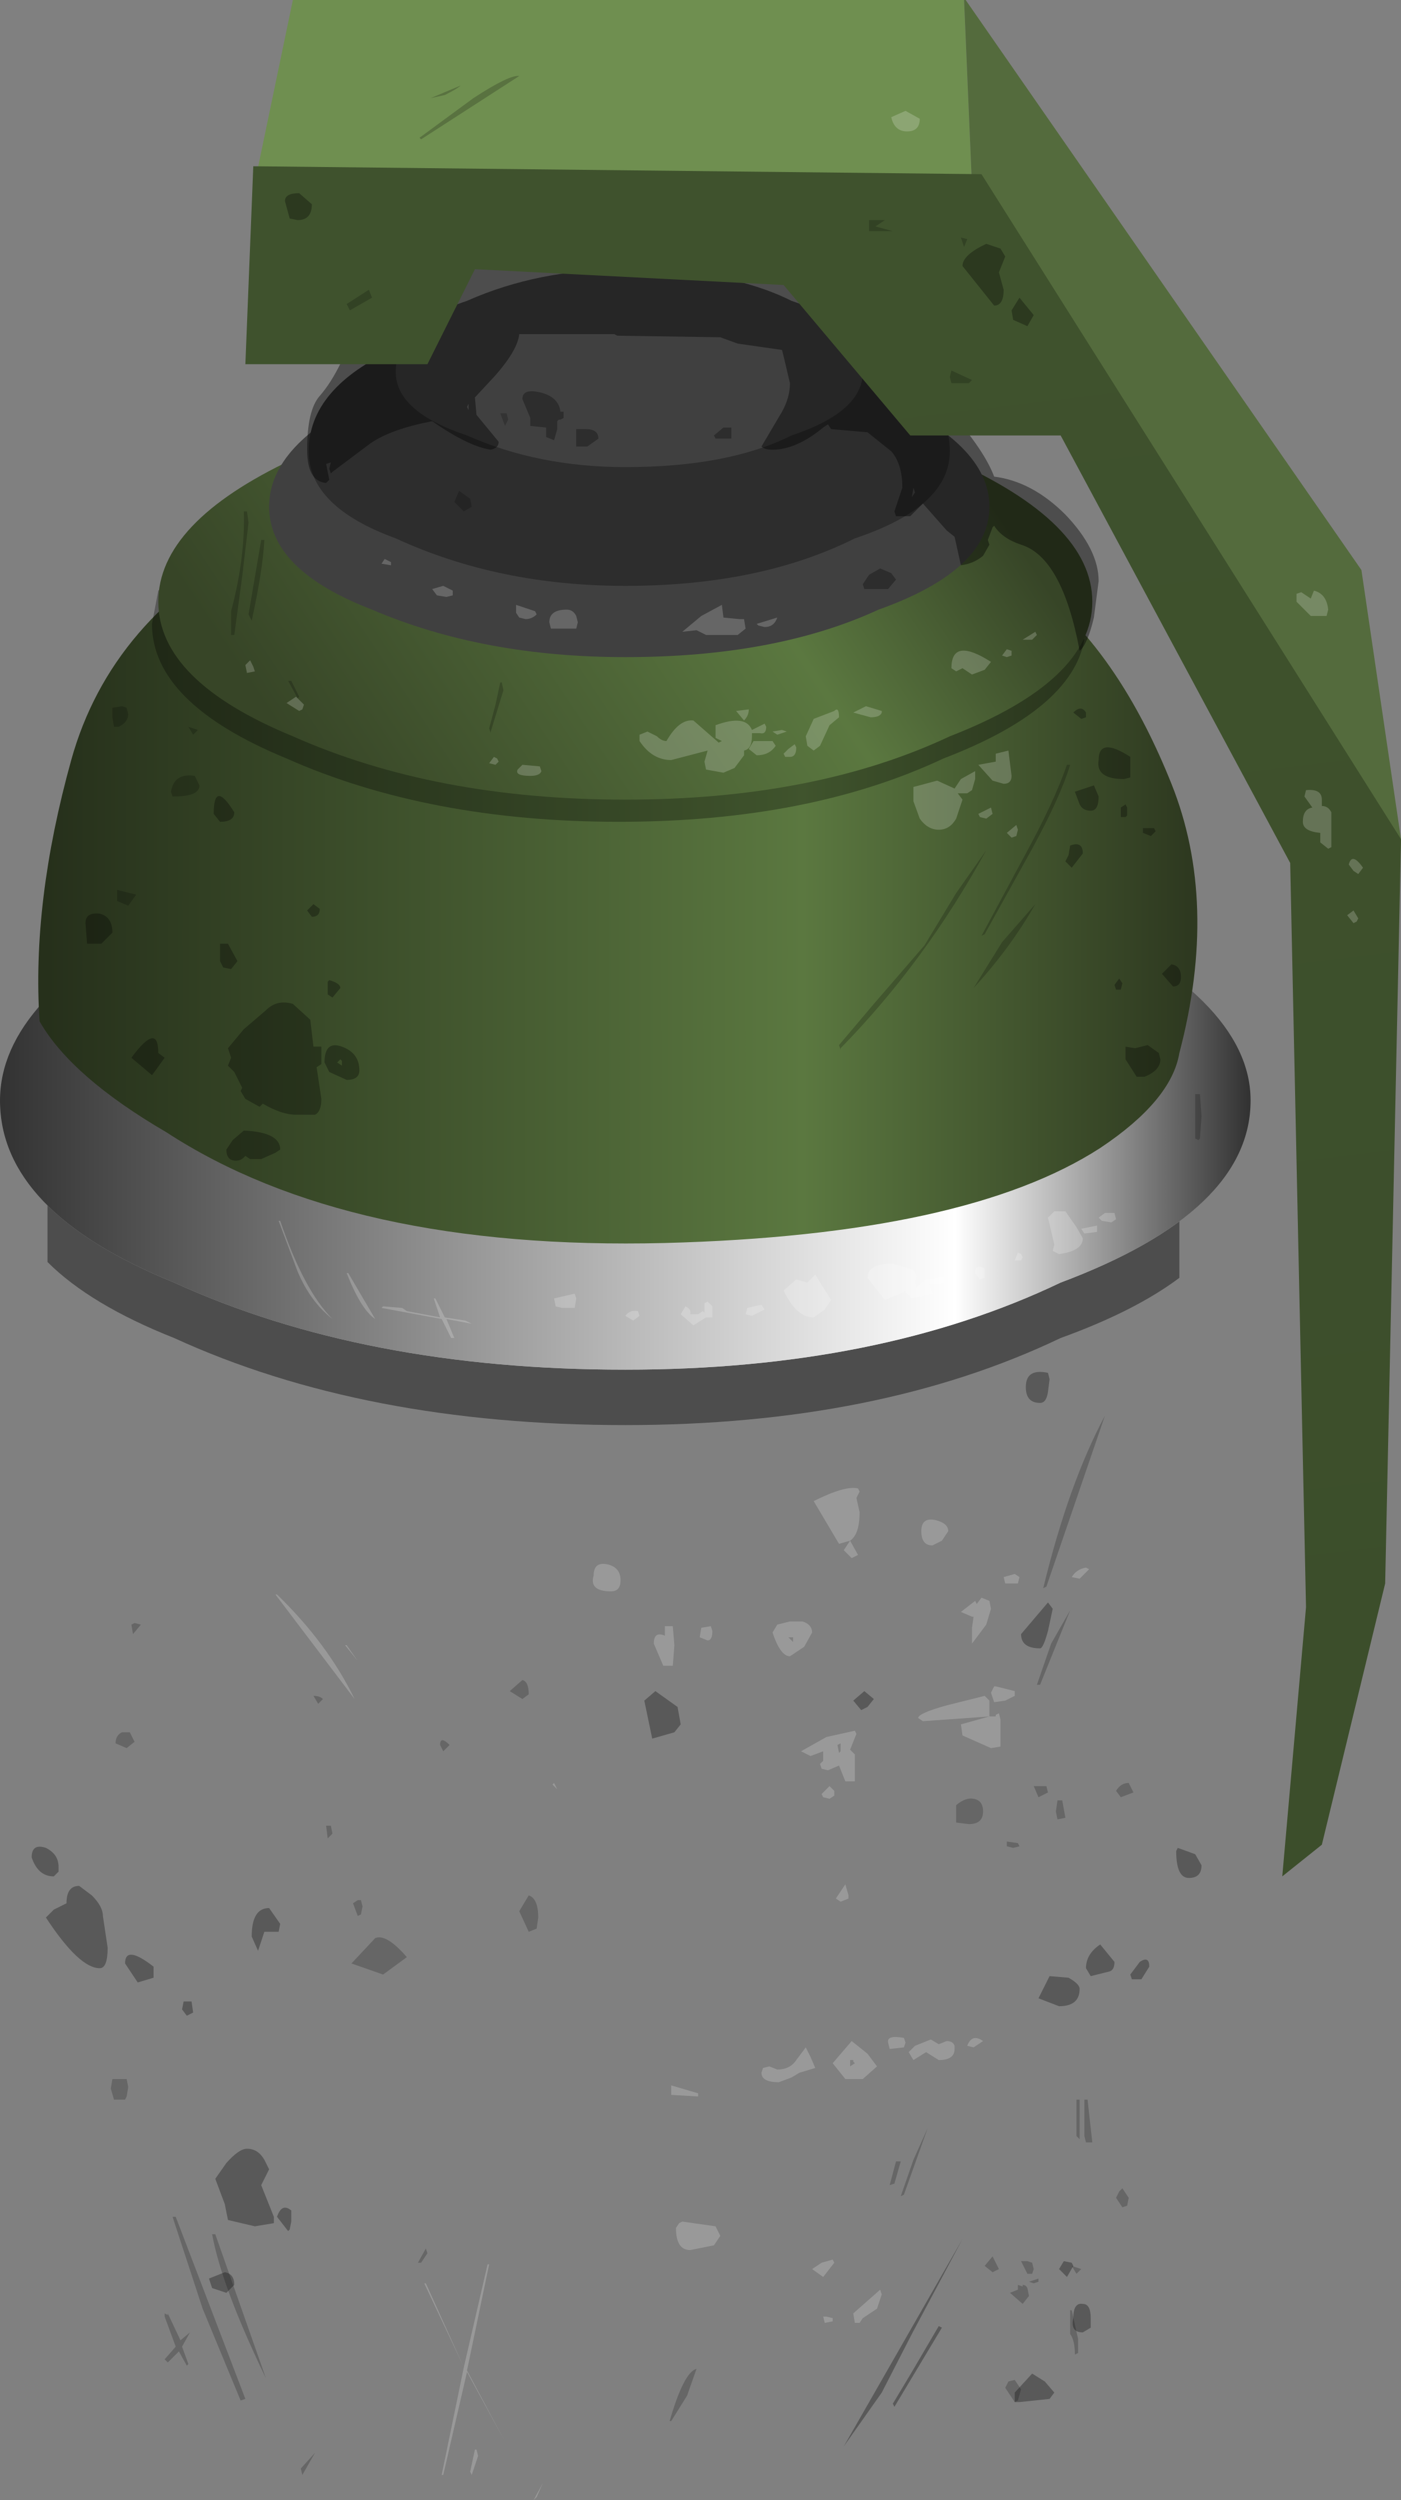 <?xml version="1.0" encoding="UTF-8" standalone="no"?>
<svg xmlns:xlink="http://www.w3.org/1999/xlink" height="78.95px" width="44.25px" xmlns="http://www.w3.org/2000/svg">
  <rect width="100%" height="100%" fill="#808080" stroke="none"/>
  <g transform="matrix(1.0, 0.0, 0.0, 1.0, 42.85, 39.75)">
    <path d="M-9.35 2.5 Q-15.1 5.25 -23.1 5.25 -31.35 5.25 -37.35 2.5 -40.0 1.45 -41.35 0.1 L-41.35 -5.85 Q-23.85 7.4 -5.6 -5.85 L-5.6 0.6 Q-7.0 1.65 -9.35 2.5" fill="#000000" fill-opacity="0.4" fill-rule="evenodd" stroke="none"/>
    <path d="M-3.35 -5.0 Q-3.35 -1.5 -9.35 0.75 -15.1 3.5 -23.1 3.5 -31.35 3.5 -37.35 0.75 -42.85 -1.5 -42.85 -5.0 -42.85 -8.25 -37.35 -11.0 -31.35 -13.25 -23.1 -13.25 -15.1 -13.25 -9.35 -11.0 -3.35 -8.25 -3.35 -5.0" fill="url(#gradient0)" fill-rule="evenodd" stroke="none"/>
    <path d="M-3.35 -5.0 Q-3.35 -1.5 -9.35 0.75 -15.1 3.5 -23.1 3.5 -31.35 3.5 -37.35 0.75 -42.85 -1.5 -42.85 -5.0 -42.85 -8.25 -37.35 -11.0 -31.35 -13.25 -23.1 -13.25 -15.1 -13.25 -9.35 -11.0 -3.35 -8.25 -3.35 -5.0" fill="url(#gradient1)" fill-rule="evenodd" stroke="none"/>
    <path d="M-40.6 -15.75 Q-39.35 -20.25 -34.6 -22.75 L-9.6 -20.75 Q-7.35 -18.75 -5.85 -15.0 -4.35 -11.25 -5.6 -6.5 -5.85 -5.0 -8.1 -3.5 -12.35 -0.75 -21.85 -0.5 -31.85 -0.25 -37.6 -4.0 -40.6 -5.75 -41.6 -7.5 -41.85 -11.25 -40.6 -15.75" fill="url(#gradient2)" fill-rule="evenodd" stroke="none"/>
    <path d="M-23.3 -13.8 Q-29.3 -13.8 -33.8 -15.8 -38.05 -17.55 -38.05 -20.05 L-37.85 -21.1 Q-36.65 -22.2 -35.0 -23.05 L-10.0 -21.05 -8.6 -19.55 Q-9.0 -17.35 -13.05 -15.8 -17.3 -13.8 -23.3 -13.8" fill="#000000" fill-opacity="0.302" fill-rule="evenodd" stroke="none"/>
    <path d="M-23.1 -14.5 Q-29.1 -14.5 -33.6 -16.5 -37.85 -18.25 -37.85 -20.75 -37.85 -23.25 -33.6 -25.25 -29.1 -27.0 -23.1 -27.0 -17.1 -27.0 -12.85 -25.25 -8.35 -23.25 -8.35 -20.75 -8.35 -18.25 -12.85 -16.5 -17.1 -14.5 -23.1 -14.5" fill="url(#gradient3)" fill-rule="evenodd" stroke="none"/>
    <path d="M-23.1 -19.0 Q-27.6 -19.0 -31.1 -20.5 -34.35 -21.75 -34.35 -23.75 -34.35 -25.75 -31.1 -27.25 -27.6 -28.75 -23.1 -28.75 -18.35 -28.75 -15.1 -27.25 -11.6 -25.75 -11.6 -23.75 -11.6 -21.75 -15.1 -20.5 -18.35 -19.0 -23.1 -19.0" fill="#404040" fill-rule="evenodd" stroke="none"/>
    <path d="M-23.1 -21.25 Q-27.1 -21.25 -30.35 -22.75 -33.1 -23.75 -33.1 -25.5 -33.1 -27.5 -30.35 -28.75 -27.1 -30.0 -23.1 -30.0 -18.85 -30.0 -15.85 -28.75 -12.85 -27.5 -12.85 -25.5 -12.85 -23.75 -15.85 -22.75 -18.85 -21.25 -23.1 -21.25" fill="#2d2d2d" fill-rule="evenodd" stroke="none"/>
    <path d="M-15.6 -28.0 Q-15.6 -26.75 -17.85 -26.0 -19.85 -25.0 -23.1 -25.0 -25.85 -25.0 -28.1 -26.0 -30.35 -26.75 -30.35 -28.0 -30.35 -29.5 -28.1 -30.25 -25.85 -31.25 -23.1 -31.25 -19.85 -31.25 -17.85 -30.25 -15.6 -29.5 -15.6 -28.0" fill="#404040" fill-rule="evenodd" stroke="none"/>
    <path d="M-16.25 -31.6 L-14.8 -29.05 -12.75 -26.65 Q-11.75 -25.5 -11.45 -24.7 -10.25 -24.55 -9.2 -23.5 -8.15 -22.4 -8.15 -21.4 L-8.3 -20.25 Q-8.5 -19.4 -8.75 -19.2 -9.3 -22.15 -10.6 -22.55 -11.2 -22.75 -11.45 -23.15 L-11.5 -23.1 -11.65 -22.7 -11.6 -22.55 -11.8 -22.2 Q-12.1 -21.95 -12.5 -21.9 L-12.7 -22.8 -12.95 -23.0 -13.7 -23.85 -14.1 -23.45 -14.55 -23.45 -14.6 -23.6 -14.35 -24.35 Q-14.35 -25.1 -14.7 -25.5 L-15.45 -26.1 -16.6 -26.2 -16.7 -26.35 -16.85 -26.25 Q-17.7 -25.55 -18.45 -25.55 -18.7 -25.55 -18.8 -25.65 L-18.15 -26.75 Q-17.9 -27.2 -17.9 -27.65 L-18.1 -28.5 -18.15 -28.7 -19.55 -28.9 -20.1 -29.1 -23.35 -29.15 -23.45 -29.2 -26.45 -29.2 Q-26.5 -28.7 -27.2 -27.9 L-27.85 -27.2 -27.8 -26.65 -27.1 -25.8 Q-27.1 -25.6 -27.35 -25.55 -28.05 -25.65 -29.2 -26.45 -30.5 -26.2 -31.15 -25.75 L-32.35 -24.85 -32.4 -24.8 -32.45 -24.95 -32.4 -25.15 -32.55 -25.1 -32.45 -24.6 -32.55 -24.5 Q-33.15 -24.55 -33.15 -25.55 -33.15 -26.8 -32.75 -27.25 -32.05 -28.05 -31.5 -29.8 L-30.75 -30.7 Q-30.05 -31.2 -29.9 -31.65 -29.2 -33.1 -28.6 -33.45 L-19.95 -33.35 Q-17.45 -32.95 -16.25 -31.6 M-28.05 -27.0 L-28.1 -26.9 -28.05 -26.8 -28.05 -27.0 M-14.0 -24.35 L-14.05 -24.05 -13.95 -24.2 -14.0 -24.35" fill="#000000" fill-opacity="0.4" fill-rule="evenodd" stroke="none"/>
    <path d="M-12.1 -32.7 L-13.1 -34.25 -34.85 -33.75 -33.6 -39.75 -12.4 -39.75 -12.1 -32.7" fill="#6f8f50" fill-rule="evenodd" stroke="none"/>
    <path d="M-12.4 -39.75 L-12.35 -39.75 0.15 -21.75 1.4 -13.25 0.4 11.0 -0.85 -14.5 -12.1 -32.7 -12.4 -39.75" fill="#546b3d" fill-rule="evenodd" stroke="none"/>
    <path d="M-27.85 -31.25 L-29.35 -28.25 -35.1 -28.25 -34.85 -34.5 -11.85 -34.25 1.4 -13.25 0.9 10.25 -1.1 18.5 -2.35 19.5 -1.6 11.0 -2.1 -12.5 -9.35 -26.0 -14.1 -26.0 -18.1 -30.75 -27.85 -31.25" fill="url(#gradient4)" fill-rule="evenodd" stroke="none"/>
    <path d="M-12.5 -32.25 L-12.3 -32.2 -12.4 -31.95 -12.5 -32.25 M-15.4 -32.8 L-14.9 -32.8 -15.2 -32.6 -14.65 -32.45 -15.4 -32.45 -15.4 -32.8 M-12.25 -27.65 L-12.8 -27.65 -12.85 -27.85 -12.8 -28.05 -12.15 -27.75 -12.25 -27.65 M-31.9 -30.15 L-31.2 -30.6 -31.1 -30.35 -31.8 -29.95 -31.9 -30.15 M-29.25 -36.65 L-28.3 -37.05 Q-28.4 -36.95 -28.8 -36.75 L-29.25 -36.65 M-29.6 -35.4 L-27.9 -36.65 Q-26.75 -37.4 -26.45 -37.35 L-29.55 -35.35 -29.6 -35.4 M-26.85 -26.7 L-26.8 -26.5 -26.9 -26.3 -27.05 -26.7 -26.85 -26.7 M-28.0 -24.0 L-27.95 -23.75 -28.2 -23.6 -28.5 -23.9 -28.35 -24.25 -28.0 -24.0 M-27.0 -18.2 L-26.95 -17.95 -27.35 -16.65 -27.35 -16.6 -27.4 -16.75 -27.2 -17.5 -27.05 -18.2 -27.0 -18.2 M-35.0 -20.35 L-34.6 -22.7 -34.5 -22.7 Q-34.55 -21.75 -34.9 -20.15 L-35.0 -20.35 M-35.2 -21.55 L-35.45 -19.7 -35.55 -19.7 -35.55 -20.45 Q-35.1 -22.15 -35.15 -23.6 L-35.05 -23.6 -35.0 -23.25 -35.2 -21.55 M-36.9 -16.8 L-36.6 -16.7 -36.75 -16.55 -36.9 -16.8 M-39.0 -17.45 L-38.85 -17.4 -38.8 -17.2 Q-38.8 -16.95 -39.1 -16.8 L-39.25 -16.8 -39.3 -17.1 -39.3 -17.4 -39.0 -17.45 M-36.55 -14.95 Q-36.55 -14.6 -37.35 -14.6 L-37.4 -14.6 -37.45 -14.75 Q-37.35 -15.35 -36.7 -15.25 L-36.55 -14.95 M-33.4 -17.75 L-33.45 -17.7 -33.75 -18.25 -33.65 -18.25 -33.4 -17.75 M-38.8 -11.15 L-39.15 -11.3 -39.15 -11.65 -38.55 -11.5 -38.8 -11.15 M-9.05 -15.6 Q-9.35 -14.6 -10.25 -12.95 L-11.75 -10.25 -11.85 -10.2 -10.45 -12.8 Q-9.55 -14.45 -9.15 -15.6 L-9.05 -15.6 M-12.65 -11.55 L-11.7 -12.9 Q-13.65 -9.35 -16.3 -6.65 L-16.3 -6.6 -16.35 -6.75 -15.25 -8.05 -13.65 -9.9 -12.65 -11.55 M-12.1 -8.55 L-11.2 -10.0 -10.15 -11.2 Q-10.95 -9.8 -12.1 -8.55 M-4.9 -4.5 L-4.95 -3.8 -5.0 -3.75 -5.1 -3.8 -5.1 -5.2 -4.95 -5.2 -4.9 -4.5 M-9.8 10.35 L-9.9 10.4 Q-9.1 7.1 -7.95 4.95 L-9.8 10.35 M-9.05 11.1 L-10.0 13.45 -10.1 13.45 -9.65 12.15 -9.05 11.1 M-12.65 17.25 Q-12.35 17.0 -12.1 17.05 -11.8 17.1 -11.8 17.45 -11.8 17.85 -12.25 17.85 L-12.65 17.8 -12.65 17.25 M-10.7 18.45 L-10.65 18.55 -10.85 18.6 -11.05 18.55 -11.05 18.4 -10.7 18.45 M-9.75 16.85 L-10.05 17.0 -10.2 16.65 -9.8 16.65 -9.75 16.85 M-9.2 17.65 L-9.45 17.7 -9.5 17.45 -9.45 17.1 -9.3 17.1 -9.2 17.65 M-7.05 16.85 L-7.45 17.0 -7.6 16.8 Q-7.45 16.55 -7.2 16.55 L-7.05 16.85 M-38.6 11.5 L-38.4 11.55 -38.65 11.85 -38.7 11.55 -38.6 11.5 M-32.55 17.9 L-32.4 17.9 -32.35 18.15 -32.5 18.3 -32.55 17.9 M-32.65 13.9 L-32.8 14.05 -32.95 13.8 Q-32.75 13.8 -32.65 13.9 M-38.75 14.95 L-38.6 15.25 -38.85 15.45 -39.2 15.3 Q-39.2 15.05 -39.0 14.95 L-38.75 14.95 M-31.0 21.45 Q-30.65 21.3 -30.0 22.05 L-30.75 22.6 -31.75 22.25 -31.0 21.45 M-31.45 20.25 L-31.4 20.45 -31.45 20.7 -31.55 20.75 -31.7 20.35 -31.55 20.25 -31.45 20.25 M-26.35 13.3 Q-26.15 13.35 -26.15 13.75 L-26.35 13.9 -26.75 13.65 -26.35 13.3 M-28.85 15.55 L-28.95 15.35 Q-28.95 15.05 -28.65 15.35 L-28.85 15.55 M-26.15 20.1 Q-25.85 20.2 -25.85 20.8 L-25.9 21.15 -26.15 21.25 -26.45 20.6 -26.15 20.1 M-29.4 31.25 L-29.35 31.4 -29.55 31.7 -29.65 31.7 -29.4 31.25 M-20.85 35.05 L-21.15 35.9 -21.65 36.7 -21.7 36.7 Q-21.25 35.15 -20.85 35.05 M-38.85 25.9 L-38.8 26.15 -38.85 26.45 -38.9 26.55 -39.25 26.55 -39.35 26.2 -39.3 25.9 -38.85 25.9 M-37.3 30.25 L-35.1 36.0 -35.25 36.05 -36.45 33.15 -37.4 30.25 -37.3 30.25 M-36.05 30.8 L-34.45 35.35 Q-35.85 32.45 -36.15 30.8 L-36.05 30.8 M-37.55 33.3 L-37.15 34.15 -36.85 33.9 -37.1 34.35 -36.9 34.9 -36.95 34.95 -37.2 34.5 -37.55 34.85 -37.65 34.75 -37.3 34.35 -37.65 33.4 -37.65 33.3 -37.55 33.35 -37.55 33.3 M-33.3 38.4 L-33.35 38.2 -32.9 37.7 -33.3 38.4 M-8.85 26.55 L-8.75 26.55 -8.75 27.8 -8.85 27.7 -8.85 26.55 M-8.6 26.55 L-8.5 26.55 -8.35 27.9 -8.55 27.9 -8.6 27.7 -8.6 26.55 M-7.2 29.65 L-7.25 29.9 -7.4 29.95 -7.6 29.65 -7.5 29.45 -7.4 29.35 -7.2 29.65 M-8.7 31.9 L-8.85 32.05 -9.0 31.8 -8.7 31.9 M-9.05 33.2 L-9.0 33.2 -8.8 34.1 -8.8 34.55 -8.9 34.6 Q-8.9 34.15 -9.05 33.95 L-9.05 33.2 M-10.05 32.3 L-10.2 32.35 -10.35 32.3 -10.05 32.2 -10.05 32.3 M-13.55 27.45 L-14.3 29.55 -14.4 29.6 -14.0 28.45 -13.55 27.45 M-14.4 28.5 L-14.6 29.2 -14.75 29.25 -14.55 28.5 -14.4 28.5 M-10.25 31.7 L-10.2 31.9 -10.25 32.05 -10.4 32.05 -10.6 31.65 -10.4 31.65 -10.25 31.7 M-10.4 32.5 L-10.35 32.75 -10.55 33.0 -10.95 32.65 -10.7 32.55 -10.7 32.4 -10.55 32.45 -10.55 32.4 Q-10.45 32.4 -10.4 32.5 M-11.5 31.5 L-11.3 31.9 -11.5 32.0 -11.75 31.8 -11.5 31.5 M-10.6 35.7 L-10.7 36.05 -10.8 36.1 -11.1 35.65 -11.0 35.45 -10.8 35.4 -10.6 35.7" fill="#000000" fill-opacity="0.2" fill-rule="evenodd" stroke="none"/>
    <path d="M-11.25 -31.9 L-11.1 -31.65 -11.3 -31.15 -11.15 -30.6 Q-11.15 -30.1 -11.45 -30.1 L-12.45 -31.35 Q-12.45 -31.7 -11.7 -32.05 L-11.25 -31.9 M-19.75 -26.25 L-19.75 -25.9 -20.25 -25.9 -20.3 -26.0 -20.0 -26.25 -19.75 -26.25 M-10.2 -29.8 L-10.4 -29.45 -10.85 -29.65 -10.9 -29.95 -10.65 -30.35 -10.2 -29.8 M-33.85 -33.4 Q-33.85 -33.65 -33.4 -33.65 L-33.0 -33.3 Q-33.0 -32.8 -33.45 -32.8 L-33.7 -32.85 -33.85 -33.4 M-26.1 -26.55 L-26.35 -27.15 Q-26.35 -27.5 -25.75 -27.35 -25.2 -27.2 -25.15 -26.75 L-25.05 -26.75 -25.05 -26.55 -25.15 -26.5 -25.2 -26.5 -25.25 -26.45 -25.25 -26.2 -25.35 -25.85 -25.6 -25.95 -25.6 -26.25 -26.1 -26.3 -26.1 -26.55 M-24.35 -26.2 Q-23.95 -26.2 -23.95 -25.9 L-24.3 -25.65 -24.65 -25.65 -24.65 -26.2 -24.35 -26.2 M-35.9 -13.8 L-36.1 -14.05 Q-36.1 -15.15 -35.45 -14.1 -35.45 -13.8 -35.9 -13.8 M-33.15 -11.0 L-32.95 -11.2 -32.75 -11.05 Q-32.75 -10.8 -33.0 -10.8 L-33.15 -11.0 M-32.95 -6.7 L-32.7 -6.7 -32.7 -6.15 -32.85 -6.05 -32.7 -5.05 Q-32.7 -4.65 -32.9 -4.55 L-33.5 -4.55 Q-33.95 -4.55 -34.55 -4.9 L-34.65 -4.8 -35.1 -5.05 -35.25 -5.3 -35.2 -5.4 -35.45 -5.9 -35.65 -6.1 -35.55 -6.35 -35.65 -6.65 -35.15 -7.25 -34.45 -7.85 Q-34.1 -8.2 -33.6 -8.05 L-33.05 -7.55 -32.95 -6.7 M-32.35 -8.25 L-32.5 -8.35 -32.5 -8.75 -32.45 -8.8 Q-32.1 -8.7 -32.1 -8.55 L-32.35 -8.25 M-32.05 -6.7 Q-31.5 -6.5 -31.5 -5.95 -31.5 -5.65 -31.9 -5.65 L-32.45 -5.9 -32.6 -6.2 Q-32.6 -6.9 -32.05 -6.7 M-32.1 -6.3 L-32.2 -6.2 -32.05 -6.1 -32.05 -6.25 -32.1 -6.3 M-35.65 -9.95 L-35.35 -9.4 -35.55 -9.15 -35.8 -9.2 -35.9 -9.4 -35.9 -9.95 -35.65 -9.95 M-39.65 -9.95 L-40.1 -9.95 -40.15 -10.6 Q-40.15 -10.95 -39.7 -10.9 -39.3 -10.8 -39.3 -10.3 L-39.65 -9.95 M-37.65 -6.35 L-37.9 -6.0 -38.05 -5.8 -38.7 -6.35 Q-37.85 -7.5 -37.85 -6.5 L-37.65 -6.35 M-35.5 -3.75 L-35.15 -4.05 Q-34.0 -4.0 -34.0 -3.45 L-34.15 -3.35 -34.6 -3.15 -34.95 -3.15 -35.1 -3.25 -35.15 -3.2 Q-35.25 -3.1 -35.4 -3.1 -35.7 -3.1 -35.7 -3.45 L-35.5 -3.75 M-8.95 -17.25 Q-8.7 -17.5 -8.55 -17.25 L-8.55 -17.1 -8.7 -17.05 -8.95 -17.25 M-8.65 -12.8 L-9.0 -12.35 -9.2 -12.55 -9.1 -12.75 -9.05 -13.05 Q-8.65 -13.2 -8.65 -12.8 M-8.4 -14.15 Q-8.65 -14.15 -8.75 -14.35 L-8.9 -14.75 -8.3 -14.95 -8.15 -14.6 Q-8.15 -14.15 -8.4 -14.15 M-7.35 -15.15 Q-8.25 -15.15 -8.15 -15.75 -8.15 -16.5 -7.15 -15.85 L-7.15 -15.2 -7.35 -15.15 M-7.3 -14.35 L-7.25 -14.25 -7.25 -14.0 -7.3 -13.95 -7.45 -13.95 -7.45 -14.25 -7.3 -14.35 M-6.35 -13.5 L-6.5 -13.35 -6.75 -13.45 -6.75 -13.6 -6.4 -13.6 -6.35 -13.5 M-14.7 -21.65 L-14.55 -21.45 -14.8 -21.15 -15.55 -21.15 -15.6 -21.3 -15.4 -21.6 -15.05 -21.8 -14.7 -21.65 M-7.65 -8.65 L-7.5 -8.85 -7.4 -8.7 -7.45 -8.5 -7.6 -8.5 -7.65 -8.65 M-5.8 -8.6 L-6.15 -9.0 -5.85 -9.3 Q-5.55 -9.25 -5.55 -8.9 -5.55 -8.6 -5.8 -8.6 M-7.3 -6.7 L-7.0 -6.65 -6.6 -6.75 -6.25 -6.5 -6.2 -6.3 Q-6.2 -5.95 -6.7 -5.75 L-6.95 -5.75 -7.3 -6.3 -7.3 -6.7 M-9.6 11.05 L-9.75 11.75 Q-9.9 12.3 -10.0 12.3 -10.6 12.3 -10.6 11.85 L-9.75 10.85 -9.6 11.05 M-9.7 3.8 L-9.75 4.2 Q-9.8 4.55 -10.0 4.55 -10.45 4.55 -10.45 4.05 -10.45 3.45 -9.75 3.6 L-9.7 3.8 M-15.45 14.15 L-15.65 14.25 -15.9 13.95 -15.55 13.65 -15.25 13.9 -15.45 14.15 M-5.7 18.7 L-5.65 18.6 -5.1 18.8 -4.9 19.15 Q-4.9 19.55 -5.3 19.55 -5.7 19.55 -5.7 18.7 M-8.4 22.65 L-8.55 22.4 Q-8.55 21.95 -8.1 21.65 L-7.65 22.2 Q-7.65 22.45 -7.8 22.5 L-8.4 22.65 M-9.4 23.6 L-10.05 23.35 -9.7 22.65 -9.1 22.7 Q-8.75 22.9 -8.75 23.05 -8.75 23.6 -9.4 23.6 M-6.8 22.75 L-7.1 22.75 -7.15 22.6 -6.85 22.2 Q-6.55 22.0 -6.55 22.35 L-6.8 22.75 M-39.6 20.75 L-39.45 21.75 Q-39.45 22.4 -39.7 22.4 -40.35 22.4 -41.4 20.8 L-41.15 20.55 -40.75 20.35 Q-40.75 19.8 -40.35 19.8 L-39.95 20.1 Q-39.6 20.45 -39.6 20.75 M-38.5 22.85 L-38.9 22.25 Q-38.9 21.65 -38.0 22.35 L-38.0 22.7 -38.5 22.85 M-36.75 23.8 L-36.95 23.9 -37.1 23.7 -37.05 23.45 -36.8 23.45 -36.75 23.8 M-34.7 21.85 L-34.9 21.4 Q-34.9 20.5 -34.35 20.5 L-34.0 21.0 -34.05 21.25 -34.5 21.25 -34.7 21.85 M-22.15 13.65 L-21.45 14.15 -21.35 14.7 -21.55 14.95 -22.25 15.15 -22.5 13.95 -22.15 13.65 M-34.6 29.25 L-34.2 30.25 -34.2 30.45 -34.8 30.55 -35.65 30.35 -35.75 29.85 -36.05 29.05 -35.7 28.55 Q-35.3 28.1 -35.05 28.1 -34.7 28.1 -34.5 28.45 L-34.35 28.75 -34.6 29.25 M-33.65 30.4 L-33.7 30.65 -33.75 30.7 -34.1 30.25 Q-33.95 29.8 -33.65 30.05 L-33.65 30.4 M-35.7 32.65 L-36.15 32.5 -36.25 32.2 -35.75 32.0 Q-35.45 32.05 -35.45 32.4 L-35.7 32.65 M-8.95 31.8 L-9.15 32.15 -9.4 31.9 -9.25 31.65 -9.0 31.7 -8.95 31.8 M-8.4 33.45 L-8.4 33.75 -8.65 33.9 Q-9.05 33.9 -8.95 33.45 -8.95 32.95 -8.65 33.0 -8.4 33.0 -8.4 33.45 M-9.7 36.0 L-10.65 36.1 -10.8 36.1 -10.8 35.8 -10.25 35.2 -9.85 35.45 -9.55 35.8 -9.7 36.0 M-13.1 33.75 L-14.6 36.25 -14.65 36.15 -14.05 35.15 -13.2 33.7 -13.1 33.75 M-15.0 35.8 L-16.2 37.5 -12.45 30.95 -14.05 33.95 -15.0 35.8 M-41.0 19.35 L-41.15 19.5 Q-41.65 19.5 -41.85 18.9 -41.85 18.45 -41.4 18.6 -41.0 18.8 -41.0 19.2 L-41.0 19.35" fill="#000000" fill-opacity="0.302" fill-rule="evenodd" stroke="none"/>
    <path d="M0.0 -10.65 L-0.1 -10.6 -0.3 -10.85 -0.1 -11.0 0.05 -10.75 0.0 -10.65 M0.05 -12.15 L-0.1 -12.25 -0.25 -12.45 Q-0.15 -12.85 0.2 -12.35 L0.05 -12.15 M-14.25 -36.25 L-13.8 -36.0 Q-13.8 -35.6 -14.2 -35.6 -14.6 -35.6 -14.7 -36.05 L-14.25 -36.25 M-24.65 -20.3 L-24.6 -20.1 -24.65 -19.9 -25.45 -19.9 -25.5 -20.1 Q-25.5 -20.5 -24.95 -20.5 -24.75 -20.5 -24.65 -20.3 M-21.0 -20.05 L-20.7 -20.3 -20.05 -20.65 -20.0 -20.25 -19.5 -20.2 -19.35 -20.2 -19.3 -19.9 -19.55 -19.7 -20.55 -19.7 -20.85 -19.85 -21.3 -19.8 -21.0 -20.05 M-28.55 -20.95 L-28.75 -20.9 -29.05 -20.95 -29.2 -21.15 -28.85 -21.25 -28.55 -21.1 -28.55 -20.95 M-25.95 -20.45 L-25.9 -20.35 Q-26.05 -20.2 -26.25 -20.2 L-26.45 -20.25 -26.55 -20.4 -26.55 -20.65 -25.95 -20.45 M-27.4 -15.65 L-27.25 -15.85 -27.15 -15.8 -27.1 -15.7 -27.2 -15.6 -27.4 -15.65 M-25.8 -15.55 L-25.75 -15.4 Q-25.8 -15.25 -26.1 -15.25 -26.6 -15.25 -26.5 -15.45 L-26.35 -15.6 -25.8 -15.55 M-21.8 -16.35 Q-21.4 -17.05 -20.95 -17.0 L-20.15 -16.3 -20.05 -16.35 -20.25 -16.45 -20.25 -16.85 Q-19.3 -17.2 -19.1 -16.7 L-18.7 -16.9 -18.65 -16.8 Q-18.65 -16.55 -18.85 -16.6 L-19.1 -16.6 -19.1 -16.5 Q-19.1 -16.1 -19.35 -16.05 L-19.35 -15.9 -19.65 -15.5 -20.0 -15.35 -20.55 -15.45 -20.6 -15.7 -20.5 -16.05 -21.65 -15.75 Q-22.25 -15.75 -22.65 -16.35 L-22.65 -16.55 -22.4 -16.65 -22.1 -16.5 Q-21.95 -16.35 -21.8 -16.35 M-30.8 -21.95 L-30.7 -22.1 -30.5 -22.0 -30.5 -21.9 -30.8 -21.95 M-34.85 -18.7 L-34.8 -18.55 -35.05 -18.5 -35.1 -18.75 -34.95 -18.9 -34.85 -18.7 M-33.3 -17.35 L-33.4 -17.3 -33.8 -17.55 -33.5 -17.75 -33.25 -17.5 -33.3 -17.35 M-34.0 -1.2 Q-33.25 1.0 -32.35 1.9 -33.05 1.35 -33.45 0.4 L-34.05 -1.2 -34.0 -1.2 M-1.35 -21.1 Q-0.95 -21.0 -0.9 -20.5 L-0.95 -20.3 -1.45 -20.3 -1.9 -20.75 -1.9 -21.0 -1.75 -21.05 -1.45 -20.85 -1.35 -21.1 M-1.1 -14.3 Q-0.9 -14.3 -0.8 -14.1 L-0.8 -13.0 -0.9 -12.95 -1.15 -13.15 -1.15 -13.45 Q-1.7 -13.5 -1.7 -13.8 -1.7 -14.2 -1.4 -14.25 L-1.65 -14.6 -1.6 -14.8 Q-1.1 -14.85 -1.1 -14.5 L-1.1 -14.3 M-11.75 -18.6 L-12.15 -18.45 -12.45 -18.65 -12.65 -18.55 -12.8 -18.65 Q-12.8 -19.65 -11.55 -18.85 L-11.75 -18.6 M-11.05 -19.0 L-11.2 -19.05 -11.05 -19.25 -10.9 -19.2 -10.9 -19.05 -11.05 -19.0 M-10.15 -19.8 L-10.1 -19.7 -10.25 -19.55 -10.55 -19.55 -10.15 -19.8 M-18.9 -20.0 L-18.95 -20.05 -18.3 -20.25 Q-18.4 -19.95 -18.7 -19.95 L-18.9 -20.0 M-15.9 -17.25 L-15.5 -17.45 -15.0 -17.3 -15.0 -17.25 Q-15.05 -17.1 -15.35 -17.1 L-15.9 -17.25 M-16.5 -17.3 Q-16.35 -17.45 -16.35 -17.1 L-16.65 -16.85 -16.95 -16.2 -17.15 -16.05 -17.35 -16.2 -17.4 -16.5 -17.15 -17.05 -16.5 -17.3 M-19.2 -17.35 Q-19.2 -17.15 -19.35 -17.0 L-19.6 -17.3 -19.2 -17.35 M-19.05 -16.35 L-18.45 -16.35 -18.35 -16.2 Q-18.55 -15.9 -18.95 -15.9 L-19.2 -16.1 -19.05 -16.35 M-18.0 -16.65 L-18.3 -16.55 -18.45 -16.65 -18.15 -16.7 -18.0 -16.65 M-17.95 -16.1 L-17.75 -16.25 -17.7 -16.15 Q-17.7 -15.85 -17.9 -15.85 L-18.05 -15.85 -18.1 -15.95 -17.95 -16.1 M-11.4 -15.7 L-11.4 -15.95 -11.0 -16.05 -10.9 -15.25 Q-10.9 -15.0 -11.15 -15.0 L-11.5 -15.1 -11.95 -15.6 -11.4 -15.7 M-12.7 -14.85 L-12.5 -15.15 -12.05 -15.4 -12.05 -15.15 -12.15 -14.8 -12.3 -14.7 -12.6 -14.7 -12.45 -14.5 -12.65 -13.9 Q-12.85 -13.55 -13.2 -13.55 -13.55 -13.55 -13.8 -13.9 L-14.0 -14.45 -14.0 -14.9 -13.25 -15.1 -12.7 -14.85 M-11.95 -14.05 L-11.55 -14.25 -11.5 -14.05 -11.7 -13.9 -11.9 -13.95 -11.95 -14.05 M-10.7 -13.55 L-10.75 -13.35 -10.9 -13.3 -11.05 -13.45 -10.75 -13.7 -10.7 -13.55 M-10.6 -0.15 L-10.55 -0.05 -10.6 0.05 -10.8 0.05 -10.7 -0.2 -10.6 -0.15 M-9.55 -1.5 L-9.2 -1.5 -8.85 -1.0 -8.65 -0.65 Q-8.65 -0.25 -9.4 -0.15 L-9.6 -0.25 -9.55 -0.45 -9.75 -1.3 -9.55 -1.5 M-8.05 -1.2 L-8.15 -1.3 -7.95 -1.45 -7.65 -1.45 -7.6 -1.25 -7.75 -1.15 -8.05 -1.2 M-8.2 -0.85 L-8.6 -0.8 -8.7 -0.95 -8.2 -1.05 -8.2 -0.85 M-8.45 9.8 L-8.75 10.1 -9.0 10.05 Q-8.85 9.8 -8.55 9.75 L-8.45 9.8 M-12.05 0.45 Q-12.05 0.15 -11.75 0.3 L-11.75 0.6 -11.9 0.65 -12.05 0.45 M-13.45 0.8 L-13.5 0.8 -13.4 1.1 -14.05 1.25 -14.25 1.05 -14.25 1.0 -14.3 1.05 -14.9 1.3 -15.45 0.6 Q-15.45 0.15 -14.65 0.15 L-14.0 0.35 -13.9 0.55 -13.95 0.75 -13.9 0.9 -13.6 0.65 -12.9 0.55 -12.7 0.65 -12.7 0.75 -13.45 0.8 M-17.1 0.5 L-16.85 0.9 -16.6 1.3 -16.8 1.6 -17.15 1.85 Q-17.7 1.85 -18.1 1.0 L-17.7 0.65 -17.35 0.75 -17.1 0.5 M-18.7 1.6 L-19.1 1.8 -19.3 1.75 -19.25 1.55 -18.8 1.45 -18.7 1.6 M-16.0 8.9 L-16.35 9.0 -17.15 7.65 Q-16.15 7.15 -15.75 7.25 L-15.7 7.35 -15.8 7.55 -15.7 8.0 Q-15.7 8.7 -16.0 8.9 L-15.75 9.35 -15.95 9.45 -16.2 9.2 -16.0 8.9 M-18.3 11.55 L-17.9 11.45 -17.5 11.45 Q-17.2 11.55 -17.2 11.8 L-17.45 12.25 -17.9 12.55 Q-18.2 12.55 -18.45 11.8 L-18.3 11.55 M-17.8 12.1 L-17.8 11.95 -17.95 11.95 -17.8 12.1 M-13.75 8.6 Q-13.75 8.15 -13.3 8.25 -12.9 8.35 -12.9 8.6 L-13.1 8.9 -13.4 9.05 Q-13.75 9.05 -13.75 8.6 M-10.7 10.25 L-11.1 10.25 -11.15 10.05 -10.8 9.95 -10.65 10.05 -10.7 10.25 M-11.6 10.8 L-11.55 11.05 -11.7 11.55 -12.15 12.15 -12.15 11.65 -12.1 11.3 -12.15 11.3 -12.5 11.15 -12.05 10.8 -12.0 10.9 -11.85 10.7 -11.6 10.8 M-10.8 13.8 L-11.1 13.95 -11.45 14.0 -11.55 13.7 -11.45 13.5 -11.4 13.5 -10.8 13.65 -10.8 13.8 M-11.6 14.45 L-13.7 14.6 -13.85 14.5 Q-13.85 14.35 -12.95 14.1 L-11.75 13.8 -11.6 13.95 -11.6 14.45 -11.4 14.45 -11.4 14.4 -11.3 14.35 -11.25 14.55 -11.25 15.4 -11.55 15.45 -12.45 15.05 -12.5 14.7 -11.6 14.45 M-16.4 15.35 L-16.35 15.6 -16.3 15.55 -16.3 15.3 -16.4 15.35 M-15.8 15.0 L-16.0 15.5 -15.85 15.65 -15.85 16.5 -16.15 16.5 -16.35 16.0 -16.7 16.15 -16.9 16.1 -16.95 15.95 -16.85 15.85 -16.85 15.65 -16.85 15.55 -17.25 15.7 -17.55 15.55 -16.75 15.1 -15.85 14.9 -15.8 15.0 M-16.5 16.8 L-16.5 16.95 -16.65 17.05 -16.85 17.0 -16.9 16.9 -16.65 16.65 -16.5 16.8 M-16.05 20.1 L-16.05 20.2 -16.3 20.3 -16.45 20.2 -16.15 19.75 -16.05 20.1 M-20.35 1.5 L-20.35 1.85 -20.55 1.85 -20.95 2.1 -21.35 1.75 -21.2 1.5 Q-21.0 1.6 -21.05 1.75 L-20.8 1.75 -20.65 1.65 -20.6 1.7 -20.6 1.4 -20.5 1.35 -20.35 1.5 M-22.65 1.8 L-22.85 1.95 -23.1 1.8 Q-22.95 1.6 -22.7 1.65 L-22.65 1.8 M-24.65 1.25 L-24.7 1.55 -25.1 1.55 -25.3 1.5 -25.35 1.25 -24.7 1.1 -24.65 1.25 M-30.0 1.65 L-28.95 1.85 -29.15 1.25 -29.1 1.25 -28.8 1.85 -28.15 1.95 -27.95 2.05 -28.75 1.9 -28.5 2.5 -28.6 2.5 -28.9 1.9 -30.8 1.55 -30.75 1.5 -30.15 1.55 -30.0 1.65 M-24.1 10.0 Q-24.1 9.55 -23.65 9.65 -23.25 9.75 -23.25 10.15 -23.25 10.5 -23.55 10.5 -24.25 10.5 -24.1 10.0 M-21.55 12.2 L-21.6 12.85 -21.9 12.85 -22.2 12.15 Q-22.2 11.75 -21.85 11.9 L-21.85 11.6 -21.6 11.6 -21.55 12.2 M-20.75 11.95 L-20.7 11.65 -20.4 11.6 -20.35 11.75 Q-20.35 12.05 -20.5 12.05 L-20.75 11.95 M-31.9 12.2 L-31.55 12.7 -31.95 12.2 -31.9 12.2 M-34.1 10.6 Q-32.5 12.15 -31.65 13.9 L-34.15 10.6 -34.1 10.6 M-31.0 1.9 Q-31.45 1.6 -31.9 0.45 L-31.85 0.45 -31.0 1.9 M-25.25 16.75 L-25.4 16.6 -25.35 16.55 -25.25 16.75 M-21.4 30.45 L-21.3 30.4 -20.25 30.55 -20.1 30.85 -20.3 31.15 -21.05 31.3 Q-21.5 31.3 -21.5 30.6 L-21.4 30.45 M-20.8 26.45 L-21.65 26.4 -21.65 26.1 -20.8 26.35 -20.8 26.45 M-27.4 31.75 L-28.1 35.1 -26.9 37.35 -28.1 35.15 -28.85 38.4 -28.9 38.4 -28.2 35.0 -29.45 32.35 -29.4 32.35 -28.2 35.0 -27.45 31.75 -27.4 31.75 M-25.9 39.1 L-26.0 39.2 -25.7 38.65 -25.9 39.1 M-27.75 37.8 L-27.95 38.4 -28.0 38.3 -27.85 37.6 -27.8 37.6 -27.75 37.8 M-12.3 24.85 Q-12.15 24.45 -11.8 24.7 L-12.1 24.9 -12.3 24.85 M-13.6 25.05 L-14.0 25.3 -14.15 25.05 -13.95 24.85 -13.45 24.65 -13.2 24.8 -12.95 24.7 Q-12.75 24.7 -12.7 24.85 L-12.7 24.95 Q-12.7 25.3 -13.2 25.3 L-13.6 25.05 M-14.75 24.95 L-14.8 24.75 Q-14.85 24.5 -14.3 24.6 L-14.25 24.75 -14.3 24.9 -14.75 24.95 M-15.9 25.35 L-15.9 25.3 -16.0 25.3 -16.0 25.5 -15.85 25.4 -15.9 25.35 M-16.15 25.9 L-16.55 25.4 -15.95 24.7 -15.45 25.1 -15.15 25.5 -15.6 25.9 -16.15 25.9 M-17.25 25.2 L-17.1 25.55 -17.6 25.7 -17.85 25.85 -18.25 26.0 Q-18.8 26.0 -18.8 25.7 L-18.75 25.55 -18.55 25.5 -18.3 25.6 Q-17.9 25.6 -17.7 25.3 L-17.4 24.9 -17.25 25.2 M-16.5 31.7 L-16.85 32.15 -17.2 31.9 -16.9 31.7 -16.55 31.6 -16.5 31.7 M-16.55 33.45 L-16.55 33.55 -16.8 33.6 -16.85 33.4 -16.75 33.4 -16.55 33.45 M-15.7 33.6 L-15.85 33.6 -15.9 33.3 -15.05 32.55 -15.0 32.7 -15.15 33.15 -15.6 33.45 -15.7 33.6" fill="#ffffff" fill-opacity="0.2" fill-rule="evenodd" stroke="none"/>
  </g>
  <defs>
    <linearGradient gradientTransform="matrix(0.024, 0.0, 0.0, 0.01, -23.1, -4.9)" gradientUnits="userSpaceOnUse" id="gradient0" spreadMethod="pad" x1="-819.2" x2="819.2">
      <stop offset="0.0" stop-color="#8c8c8c"/>
      <stop offset="0.745" stop-color="#c3c3c3"/>
      <stop offset="1.0" stop-color="#8b8b8b"/>
    </linearGradient>
    <linearGradient gradientTransform="matrix(0.024, 0.0, 0.0, 0.01, -23.1, -4.9)" gradientUnits="userSpaceOnUse" id="gradient1" spreadMethod="pad" x1="-819.2" x2="819.2">
      <stop offset="0.0" stop-color="#333333"/>
      <stop offset="0.765" stop-color="#ffffff"/>
      <stop offset="1.0" stop-color="#333333"/>
    </linearGradient>
    <linearGradient gradientTransform="matrix(0.022, 0.0, 0.0, 0.014, -23.35, -11.65)" gradientUnits="userSpaceOnUse" id="gradient2" spreadMethod="pad" x1="-819.2" x2="819.2">
      <stop offset="0.0" stop-color="#26301b"/>
      <stop offset="0.663" stop-color="#5b7840"/>
      <stop offset="1.0" stop-color="#2e3920"/>
    </linearGradient>
    <linearGradient gradientTransform="matrix(0.012, -0.007, 0.004, 0.006, -23.1, -20.75)" gradientUnits="userSpaceOnUse" id="gradient3" spreadMethod="pad" x1="-819.2" x2="819.2">
      <stop offset="0.0" stop-color="#374527"/>
      <stop offset="0.663" stop-color="#5b7840"/>
      <stop offset="1.0" stop-color="#374527"/>
    </linearGradient>
    <linearGradient gradientTransform="matrix(-0.004, -0.03, 0.033, -0.004, -16.85, -7.5)" gradientUnits="userSpaceOnUse" id="gradient4" spreadMethod="pad" x1="-819.2" x2="819.2">
      <stop offset="0.0" stop-color="#3c4e2b"/>
      <stop offset="1.0" stop-color="#3f522d"/>
    </linearGradient>
  </defs>
</svg>
